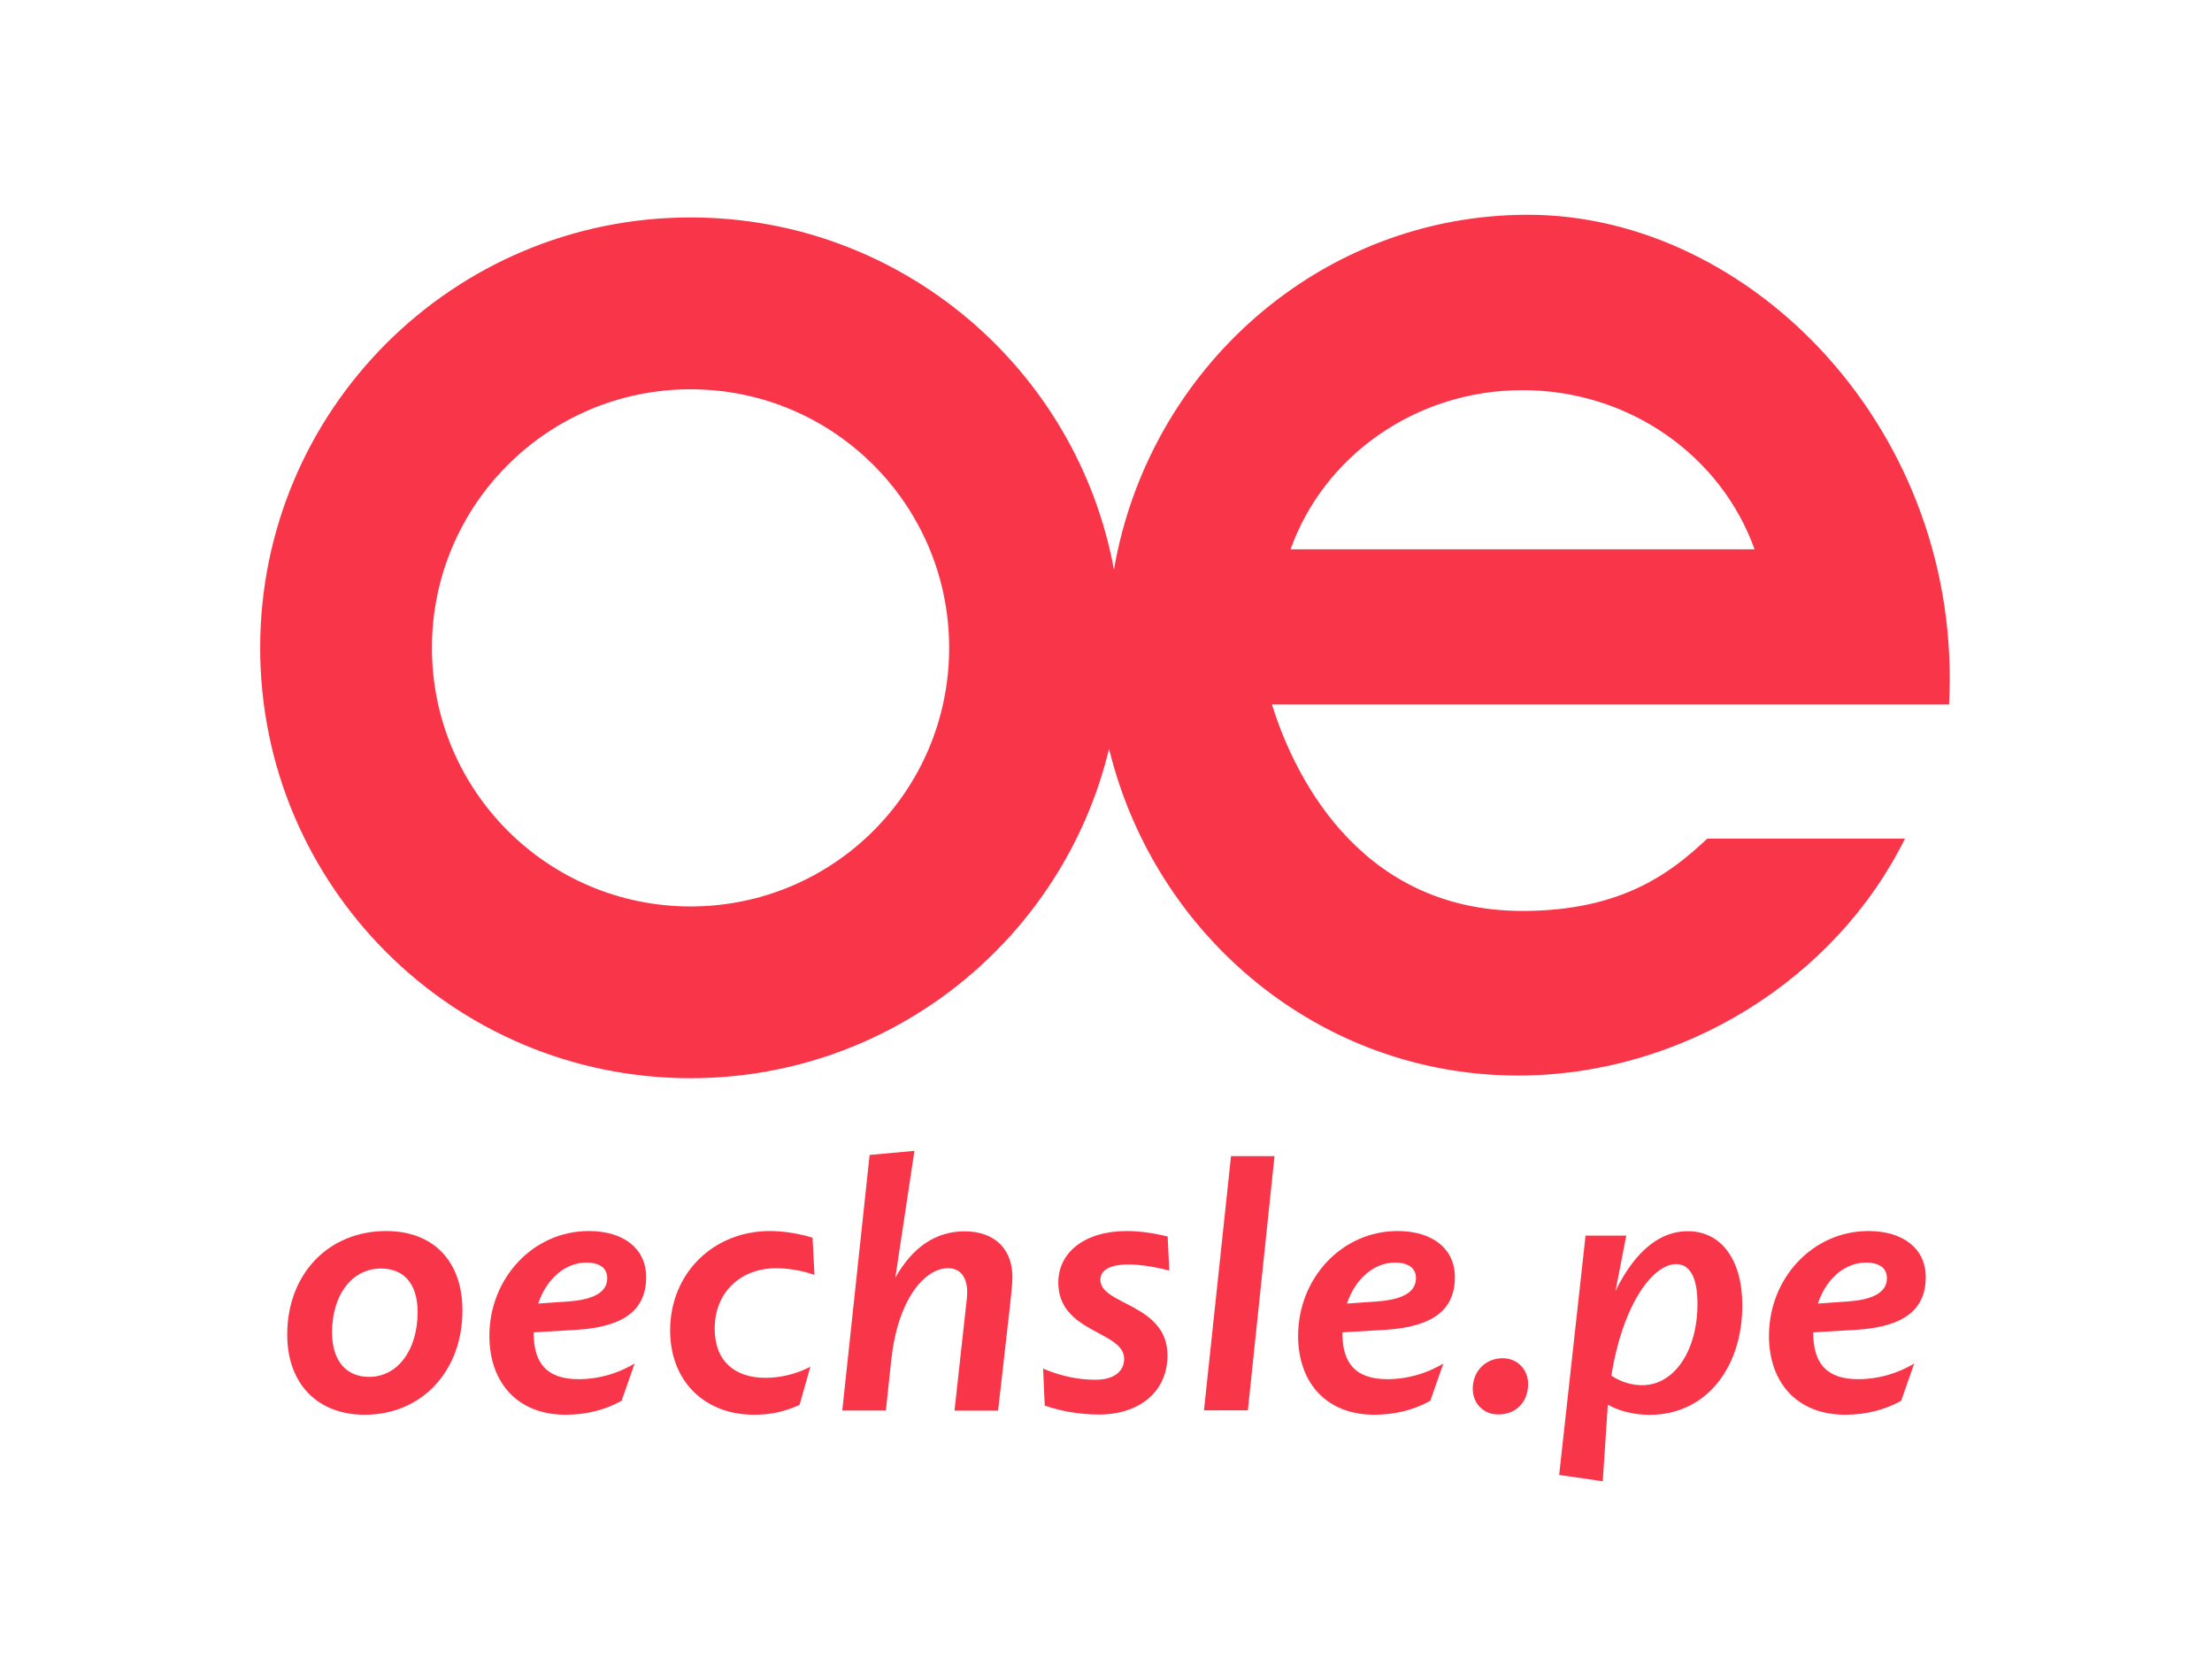 <?xml version="1.0" encoding="utf-8"?>
<!-- Generator: Adobe Illustrator 24.1.3, SVG Export Plug-In . SVG Version: 6.00 Build 0)  -->
<svg version="1.1" id="Capa_1" xmlns="http://www.w3.org/2000/svg" xmlns:xlink="http://www.w3.org/1999/xlink" x="0px" y="0px"
	 viewBox="0 0 231.42 173.44" style="enable-background:new 0 0 231.42 173.44;" xml:space="preserve">
<style type="text/css">
	.st0{fill:#FFFFFF;}
	.st1{fill:#F93549;}
</style>
<rect class="st0" width="231.42" height="173.44"/>
<g>
	<path class="st1" d="M30.05,139.64c0-6.35,4.32-10.84,10.35-10.84c4.95,0,7.98,3.16,7.98,8.31c0,6.35-4.26,10.91-10.21,10.91
		C33.24,148.03,30.05,144.8,30.05,139.64 M43.69,137.28c0-3.06-1.53-4.56-3.83-4.56c-3.06,0-5.12,2.79-5.12,6.68
		c0,3.06,1.56,4.66,3.86,4.66C41.59,144.07,43.69,141.27,43.69,137.28"/>
	<path class="st1" d="M60.54,144.3c2.13,0,4.09-0.6,5.85-1.63l-1.36,3.89c-1.66,0.93-3.66,1.46-5.85,1.46
		c-5.06,0-7.98-3.39-7.98-8.25c0-6.02,4.56-10.97,10.41-10.97c3.66,0,5.99,1.86,5.99,4.82c0,3.39-2.26,5.22-7.35,5.52l-4.42,0.26
		C55.82,142.64,57.21,144.3,60.54,144.3 M56.31,136.39l3.23-0.23c2.69-0.2,3.99-1.03,3.99-2.43c0-1.13-0.9-1.63-2.19-1.63
		C59.18,132.1,57.18,133.76,56.31,136.39"/>
	<path class="st1" d="M70.11,139.21c0-5.99,4.52-10.41,10.44-10.41c1.53,0,3.19,0.3,4.46,0.7l0.2,3.89c-1.4-0.5-2.89-0.7-3.99-0.7
		c-3.79,0-6.45,2.56-6.45,6.32c0,3.43,2.13,5.15,5.32,5.15c1.5,0,3.16-0.37,4.69-1.16l-1.13,3.99c-1.56,0.7-2.99,1.03-4.72,1.03
		C73.63,148.03,70.11,144.43,70.11,139.21"/>
	<path class="st1" d="M105.92,133.63c0,0.83-0.17,2.06-0.3,3.39l-1.2,10.57h-4.56l1.16-10.54c0.1-0.83,0.17-1.4,0.17-1.83
		c0-1.53-0.67-2.53-2-2.53c-2.53,0-5.29,3.39-5.95,9.64l-0.56,5.25h-4.56l2.86-26.74l4.69-0.43l-2,13.27
		c1.8-3.19,4.23-4.85,7.25-4.85C104.12,128.84,105.92,130.73,105.92,133.63"/>
	<path class="st1" d="M109.3,147.06l-0.17-3.86c1.93,0.8,3.69,1.16,5.49,1.16c1.86,0,2.99-0.83,2.99-2.19
		c0-2.93-6.89-2.69-6.89-7.98c0-3.13,2.73-5.39,7.18-5.39c1.46,0,3.06,0.27,4.26,0.57l0.17,3.56c-1.86-0.46-3.16-0.63-4.32-0.63
		c-1.89,0-2.89,0.6-2.89,1.6c0,2.66,7.02,2.49,7.02,7.91c0,3.86-3,6.19-7.19,6.19C113,147.99,111,147.66,109.3,147.06"/>
	<polygon class="st1" points="128.79,120.96 133.34,120.96 130.55,147.56 125.96,147.56 	"/>
	<path class="st1" d="M145.15,144.3c2.13,0,4.09-0.6,5.85-1.63l-1.36,3.89c-1.66,0.93-3.66,1.46-5.85,1.46
		c-5.06,0-7.98-3.39-7.98-8.25c0-6.02,4.56-10.97,10.41-10.97c3.66,0,5.99,1.86,5.99,4.82c0,3.39-2.26,5.22-7.35,5.52l-4.42,0.26
		C140.42,142.64,141.82,144.3,145.15,144.3 M140.92,136.39l3.23-0.23c2.69-0.2,3.99-1.03,3.99-2.43c0-1.13-0.9-1.63-2.19-1.63
		C143.78,132.1,141.79,133.76,140.92,136.39"/>
	<path class="st1" d="M154.08,145.3c0-1.83,1.33-3.19,3.13-3.19c1.53,0,2.66,1.16,2.66,2.69c0,1.9-1.26,3.19-3.13,3.19
		C155.25,147.99,154.08,146.89,154.08,145.3"/>
	<path class="st1" d="M182.28,136.59c0,6.45-3.76,11.44-9.68,11.44c-1.6,0-3.16-0.37-4.39-1.06l-0.53,8.01l-4.56-0.66l2.76-25.04
		h4.26l-1.13,5.79c2.23-4.52,4.89-6.25,7.55-6.25C180.02,128.8,182.28,131.73,182.28,136.59 M177.59,136.42
		c0-2.73-0.77-4.16-2.23-4.16c-2.39,0-5.55,4.06-6.78,11.67c1,0.66,2.1,1,3.23,1C175.17,144.93,177.59,141.31,177.59,136.42"/>
	<path class="st1" d="M194.41,144.3c2.13,0,4.09-0.6,5.85-1.63l-1.36,3.89c-1.66,0.93-3.66,1.46-5.85,1.46
		c-5.06,0-7.98-3.39-7.98-8.25c0-6.02,4.56-10.97,10.41-10.97c3.66,0,5.99,1.86,5.99,4.82c0,3.39-2.26,5.22-7.35,5.52l-4.42,0.26
		C189.69,142.64,191.09,144.3,194.41,144.3 M190.19,136.39l3.23-0.23c2.69-0.2,3.99-1.03,3.99-2.43c0-1.13-0.9-1.63-2.19-1.63
		C193.05,132.1,191.05,133.76,190.19,136.39"/>
	<path class="st1" d="M159.86,22.47c-21.66,0-39.67,16.03-43.32,37.13c-3.85-20.96-22.21-36.85-44.29-36.85
		c-24.87,0-45.03,20.16-45.03,45.03c0,24.87,20.16,45.03,45.03,45.03c21.23,0,39.03-14.7,43.78-34.47
		c4.78,19.64,22.11,34.19,42.78,34.19c17.2,0,33.22-10.08,40.49-24.79h-20.68c-3.69,3.47-8.84,7.57-19.33,7.57
		c-17.66,0-24.22-15.17-26.22-21.6h70.84C205.42,45.14,183.22,22.47,159.86,22.47 M72.25,94.84c-14.94,0-27.06-12.11-27.06-27.06
		c0-14.94,12.11-27.05,27.06-27.05s27.05,12.11,27.05,27.05C99.31,82.73,87.2,94.84,72.25,94.84 M135.02,57.47
		c3.44-9.68,13.01-16.65,24.27-16.65c11.26,0,20.82,6.97,24.27,16.65H135.02z"/>
</g>
</svg>
